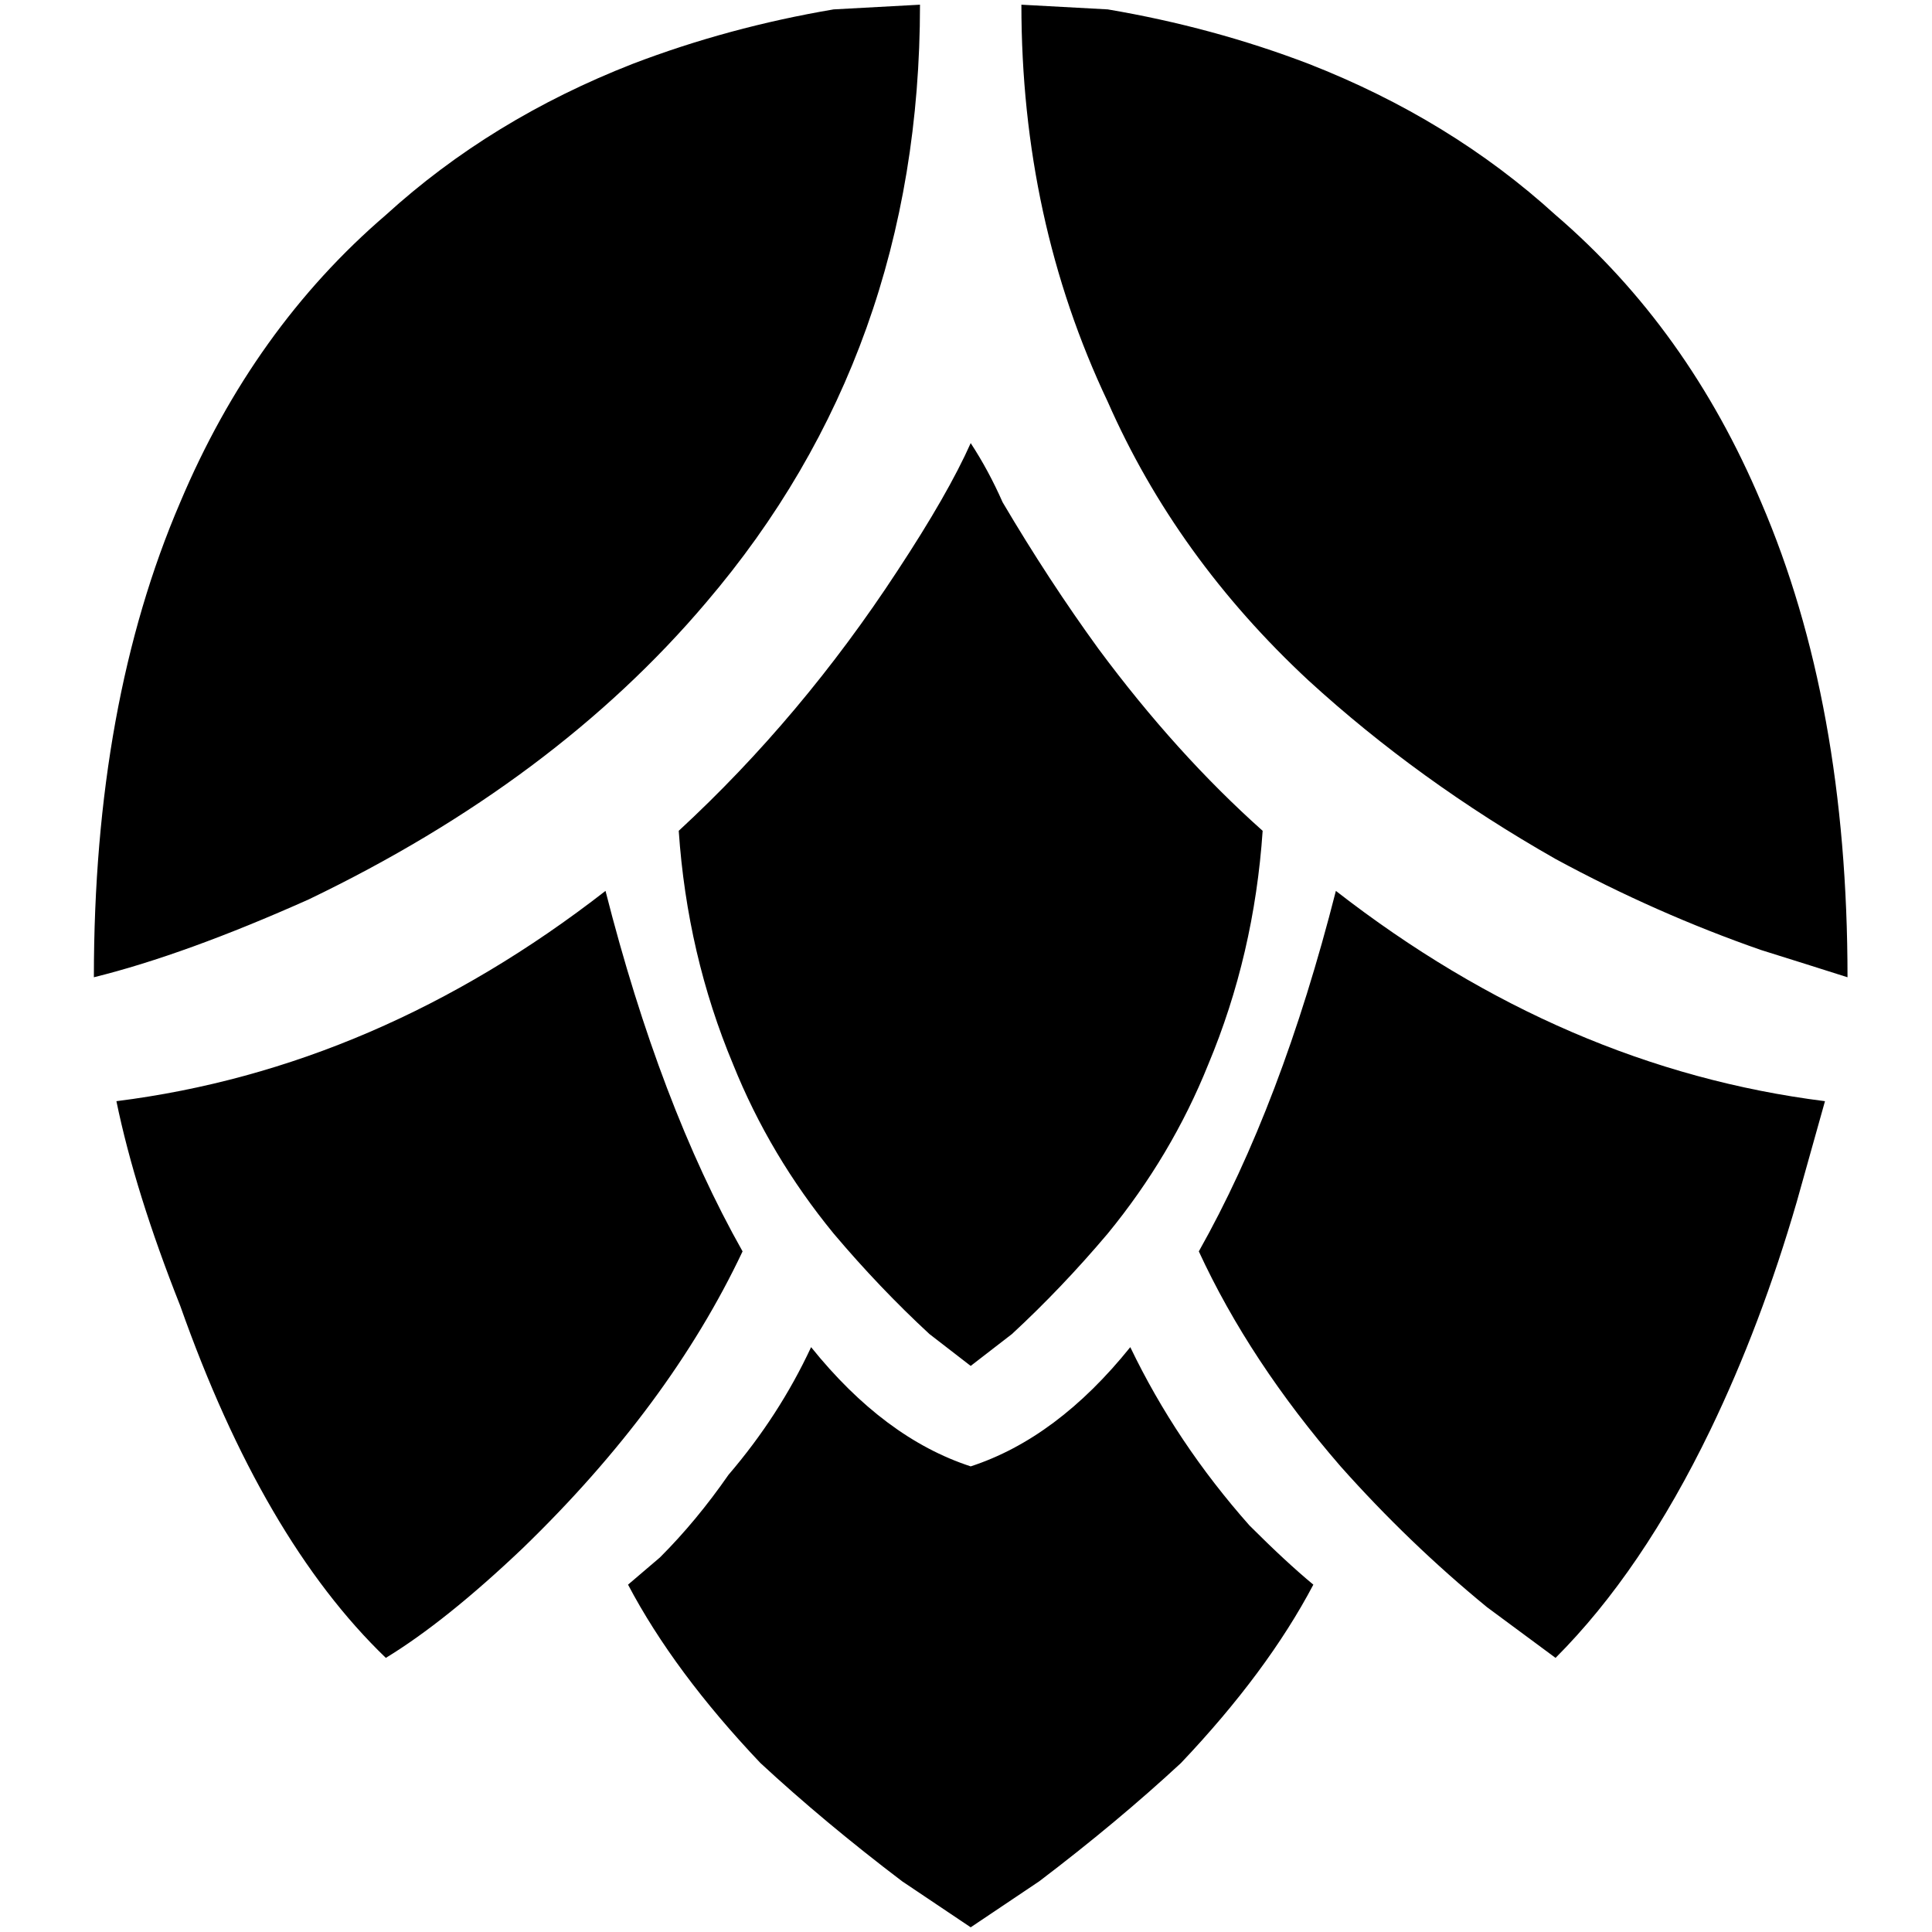 <?xml version="1.0" standalone="no"?>
<!DOCTYPE svg PUBLIC "-//W3C//DTD SVG 1.1//EN" "http://www.w3.org/Graphics/SVG/1.1/DTD/svg11.dtd" >
<svg xmlns="http://www.w3.org/2000/svg" xmlns:xlink="http://www.w3.org/1999/xlink" version="1.1" width="2048" height="2048" viewBox="-10 0 2058 2048">
   <path fill="currentColor"
d="M1958 1036q-44 -14 -92 -29q-112 -39 -219 -97q-146 -83 -263 -190q-141 -131 -214 -297q-92 -194 -92 -423l92 5q112 19 214 58q151 59 263 161q141 121 219 306q92 214 92 506zM90 1036q0 -292 92 -506q78 -185 219 -306q112 -102 263 -161q102 -39 214 -58l92 -5
q0 370 -228 637q-161 190 -423 316q-132 59 -229 83zM1024 467q19 29 34 63q49 83 102 156q83 112 175 194q-9 132 -58 249q-39 97 -107 180q-49 58 -102 107l-44 34l-44 -34q-53 -49 -102 -107q-68 -83 -107 -180q-49 -117 -58 -249q131 -121 233 -277q54 -82 78 -136z
M1934 1168l-30 107q-38 131 -92 243q-73 151 -165 243l-73 -54q-83 -68 -156 -150q-97 -112 -151 -229q88 -156 146 -384q243 189 521 224zM1389 1683q-49 93 -141 190q-68 63 -151 126l-73 49l-73 -49q-83 -63 -151 -126q-92 -97 -141 -190l34 -29q39 -39 73 -88
q54 -63 88 -136q78 97 170 127q92 -30 170 -127q49 102 127 190q39 39 68 63zM114 1168q278 -35 521 -224q58 228 146 384q-78 165 -234 316q-82 78 -146 117q-131 -126 -219 -375q-48 -121 -68 -218z" />
</svg>
